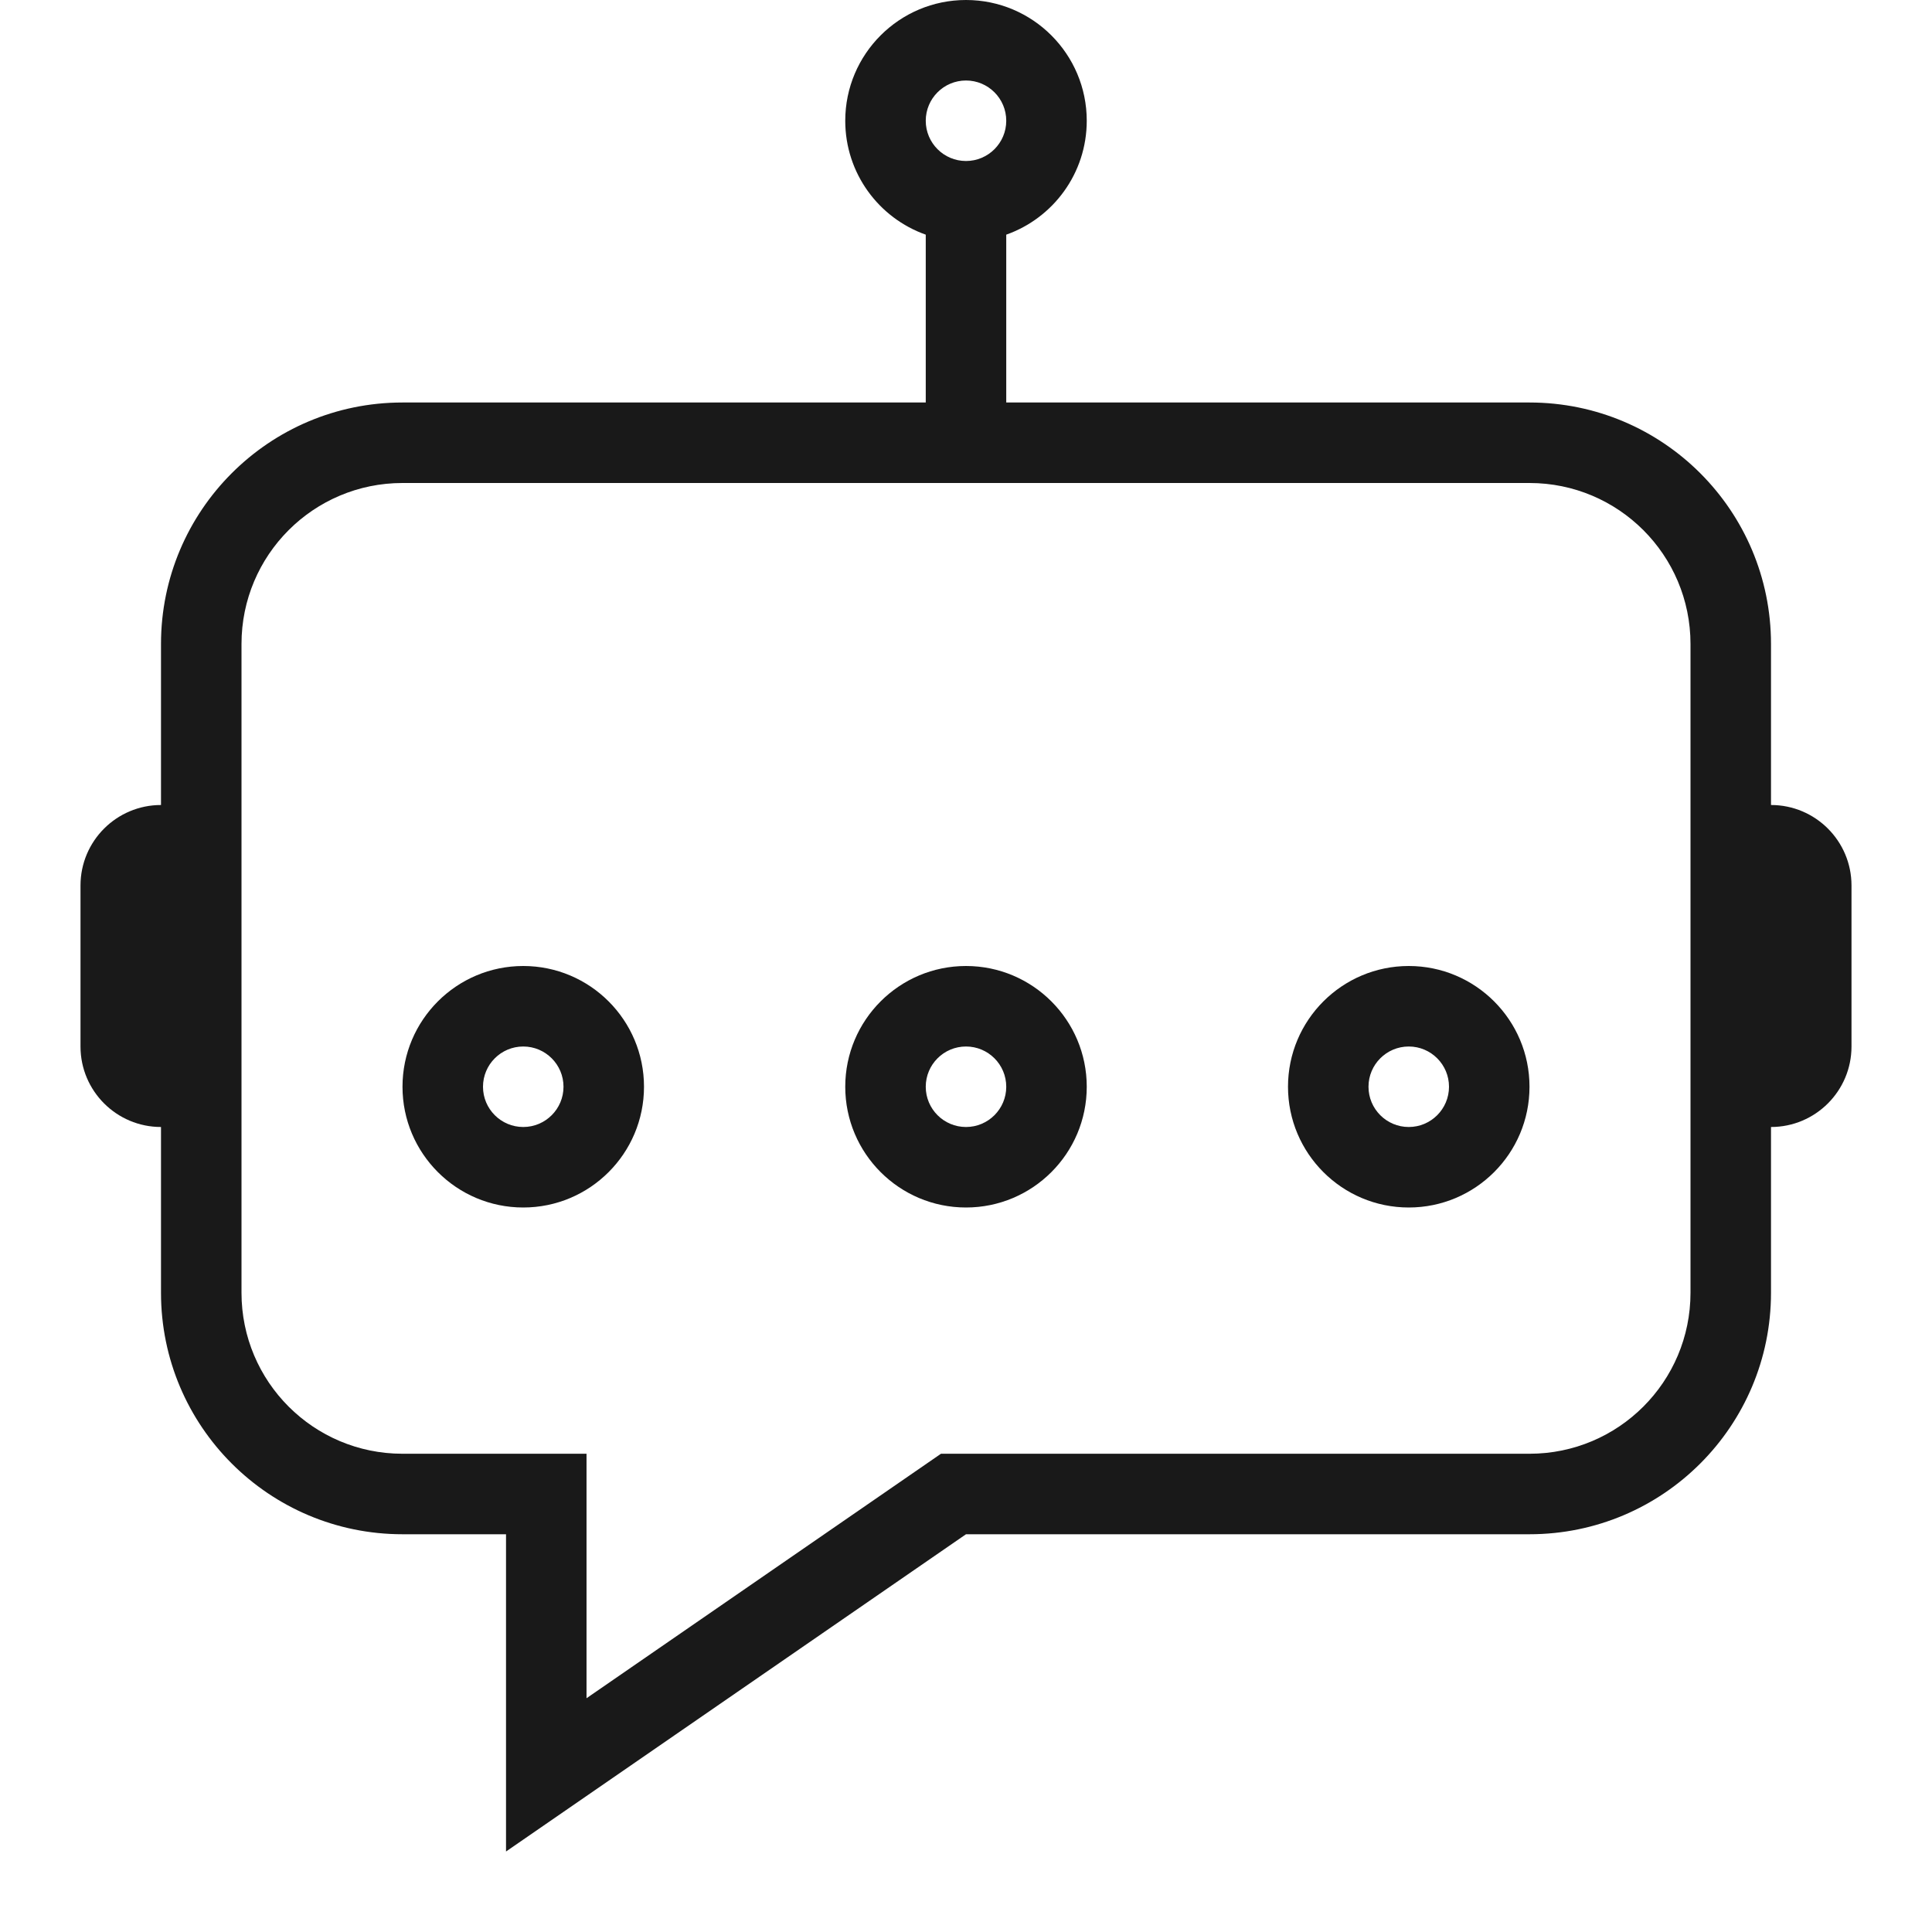 <svg width="24" height="24" viewBox="0 0 24 24" fill="none" xmlns="http://www.w3.org/2000/svg">
<g opacity="0.9">
<path fill-rule="evenodd" clip-rule="evenodd" d="M8 13.5C8 14.328 7.328 15 6.5 15C5.672 15 5 14.328 5 13.5C5 12.672 5.672 12 6.5 12C7.328 12 8 12.672 8 13.5ZM7 13.5C7 13.776 6.776 14 6.5 14C6.224 14 6 13.776 6 13.5C6 13.224 6.224 13 6.5 13C6.776 13 7 13.224 7 13.5Z" fill="black"/>
<path fill-rule="evenodd" clip-rule="evenodd" d="M12 15C12.828 15 13.5 14.328 13.5 13.5C13.5 12.672 12.828 12 12 12C11.172 12 10.5 12.672 10.5 13.5C10.5 14.328 11.172 15 12 15ZM12 14C12.276 14 12.5 13.776 12.5 13.5C12.5 13.224 12.276 13 12 13C11.724 13 11.5 13.224 11.5 13.5C11.5 13.776 11.724 14 12 14Z" fill="black"/>
<path fill-rule="evenodd" clip-rule="evenodd" d="M19 13.5C19 14.328 18.328 15 17.5 15C16.672 15 16 14.328 16 13.5C16 12.672 16.672 12 17.5 12C18.328 12 19 12.672 19 13.5ZM18 13.5C18 13.776 17.776 14 17.5 14C17.224 14 17 13.776 17 13.5C17 13.224 17.224 13 17.5 13C17.776 13 18 13.224 18 13.5Z" fill="black"/>
<path fill-rule="evenodd" clip-rule="evenodd" d="M13.5 1.5C13.5 2.153 13.083 2.709 12.5 2.915V5H19C20.657 5 22 6.343 22 8V10C22.552 10 23 10.448 23 11V13C23 13.552 22.552 14 22 14V16.059C22 17.716 20.657 19.059 19 19.059H12L6.286 23V19.059H5C3.343 19.059 2 17.716 2 16.059V14C1.448 14 1 13.552 1 13V11C1 10.448 1.448 10 2 10V8C2 6.343 3.343 5 5 5H11.5V2.915C10.917 2.709 10.5 2.153 10.5 1.5C10.5 0.672 11.172 0 12 0C12.828 0 13.5 0.672 13.5 1.5ZM12 2C12.276 2 12.5 1.776 12.5 1.5C12.5 1.224 12.276 1 12 1C11.724 1 11.5 1.224 11.5 1.5C11.5 1.776 11.724 2 12 2ZM3 16.059C3 17.164 3.895 18.059 5 18.059H7.286V21.096L11.689 18.059H19C20.105 18.059 21 17.164 21 16.059V8C21 6.895 20.105 6 19 6H5C3.895 6 3 6.895 3 8V16.059Z" fill="black"/>
</g>
</svg>
